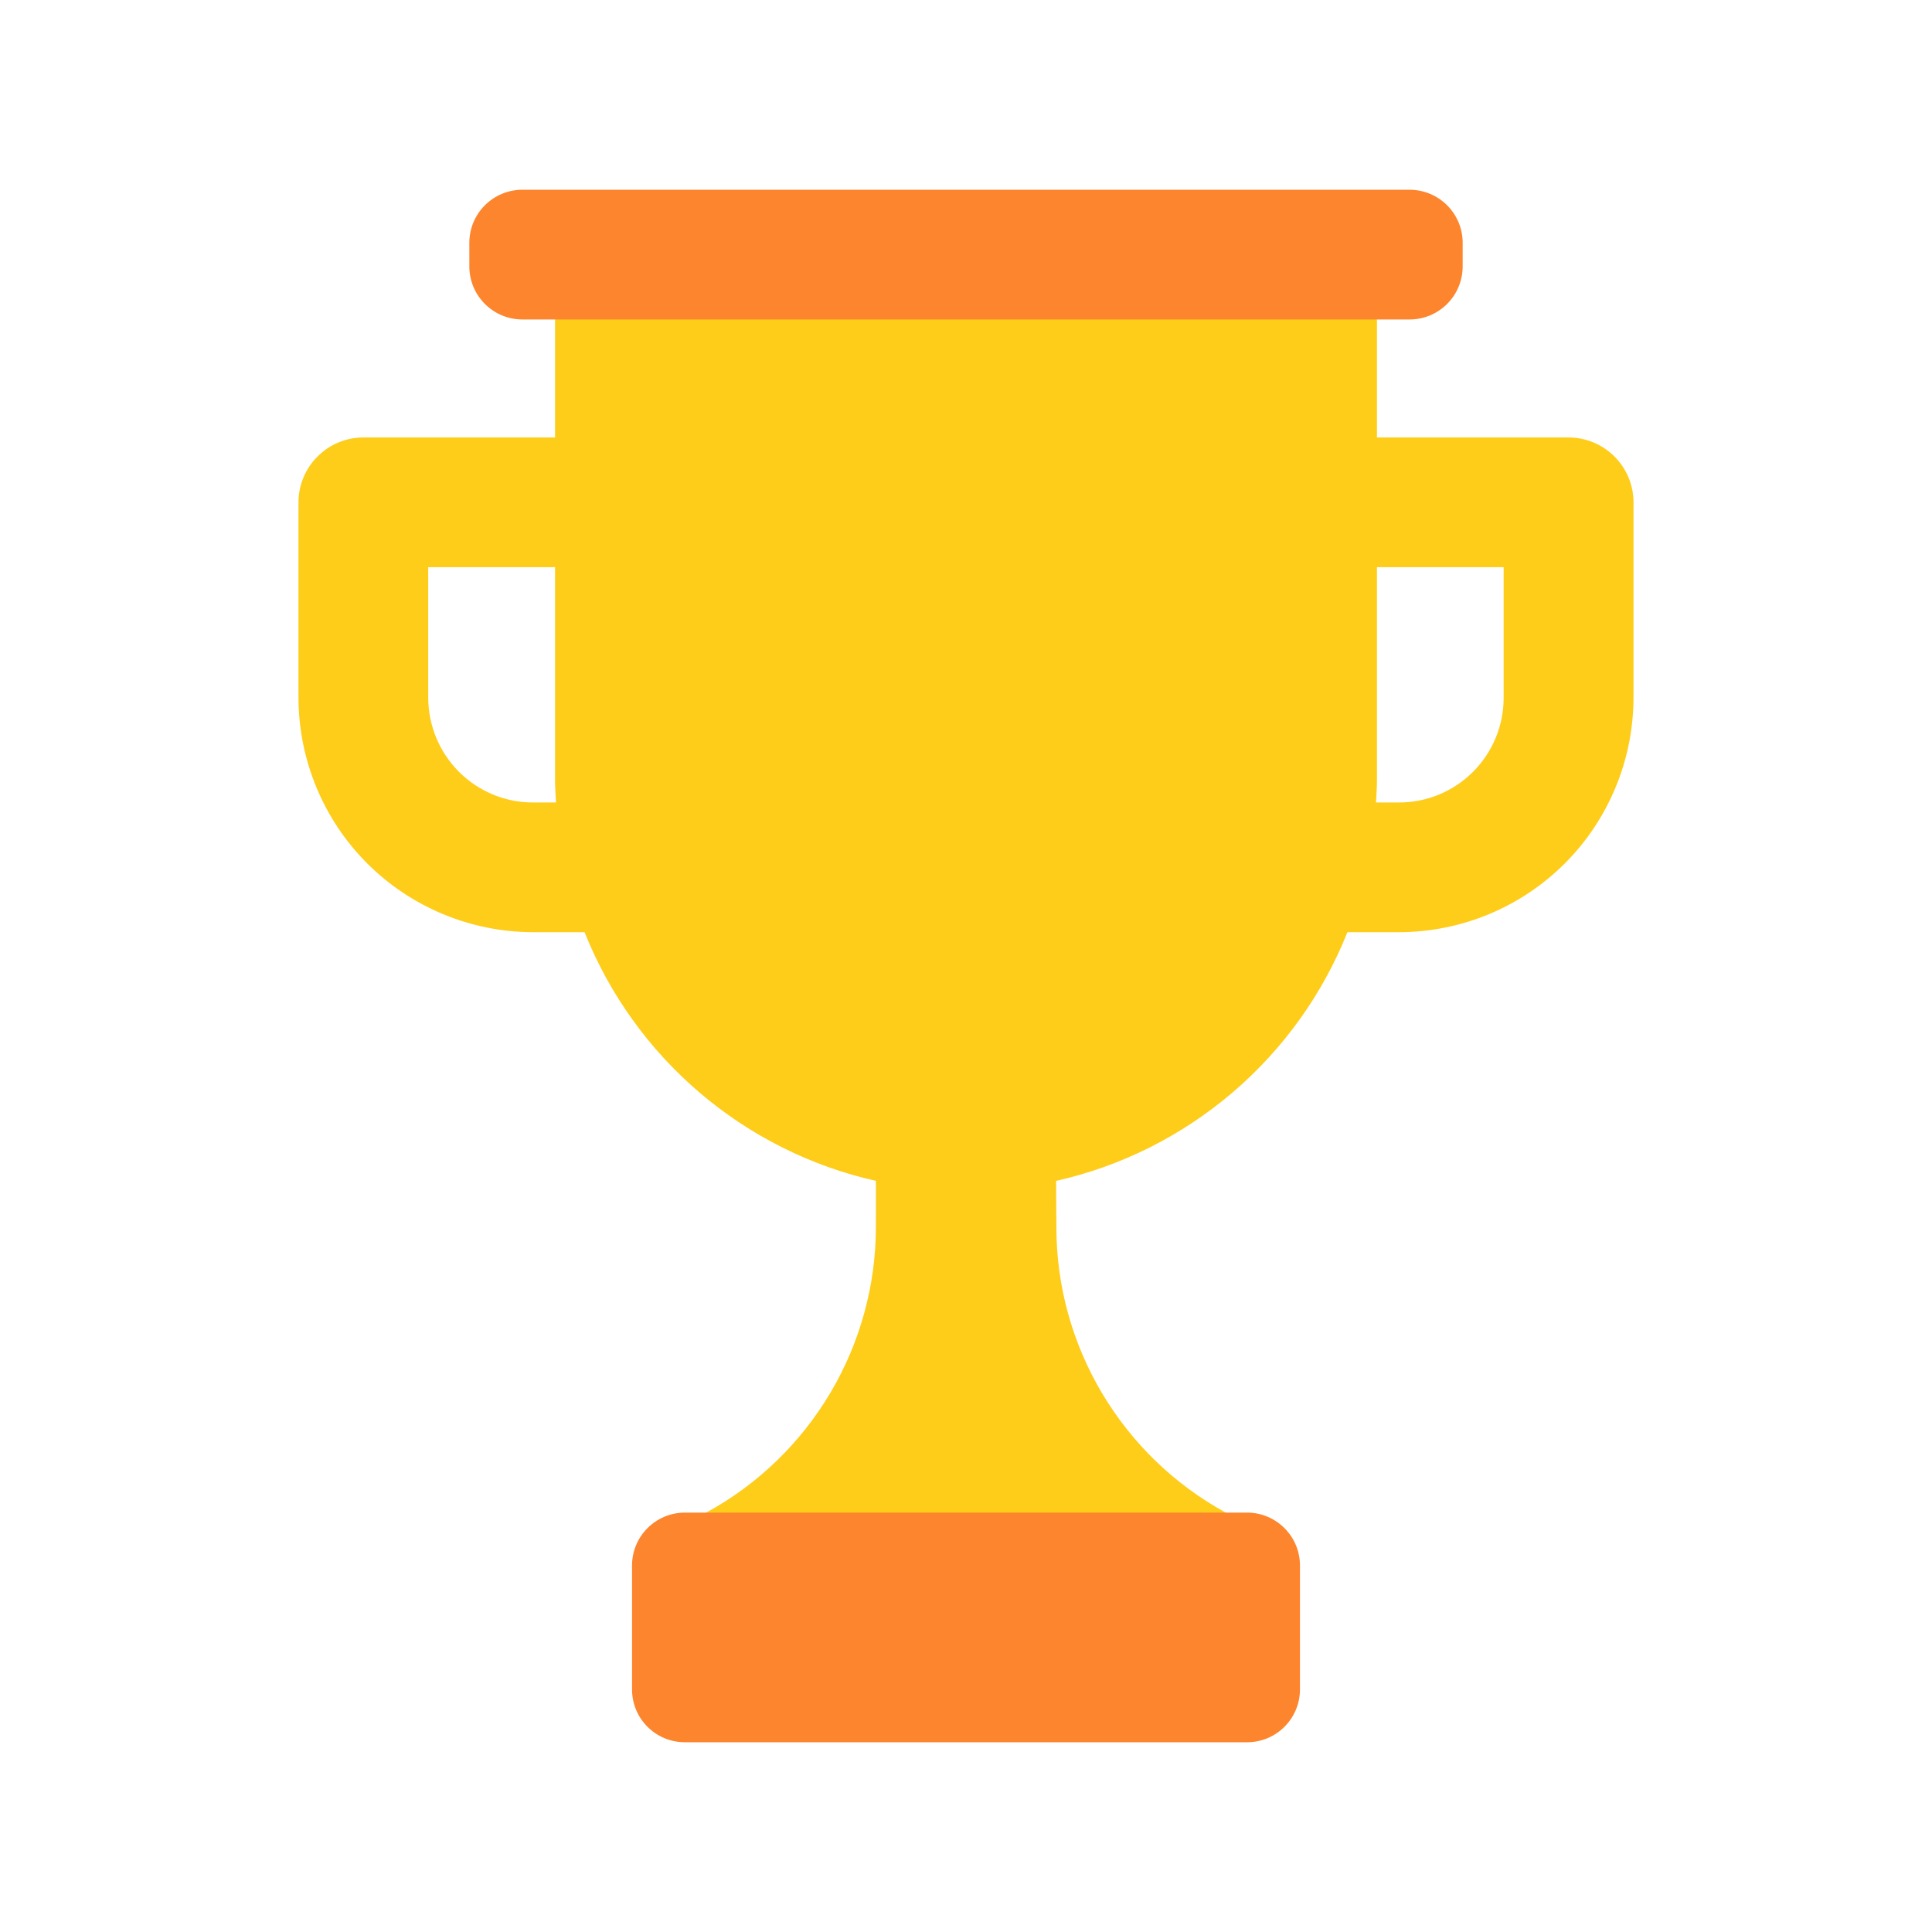 <svg width="14" height="14" viewBox="0 0 14 14" fill="none" xmlns="http://www.w3.org/2000/svg">
<path d="M3.861 6.755H4.236C4.415 7.204 4.701 7.603 5.069 7.917C5.437 8.231 5.875 8.451 6.347 8.557V8.89C6.347 9.313 6.233 9.729 6.017 10.093C5.801 10.457 5.491 10.757 5.119 10.96V10.961L4.913 11.083H9.14L8.881 10.961V10.96L8.877 10.958C8.508 10.755 8.201 10.457 7.986 10.096C7.771 9.734 7.656 9.321 7.655 8.9L7.653 8.557C8.125 8.451 8.563 8.231 8.931 7.917C9.299 7.603 9.585 7.204 9.764 6.755H10.139C10.589 6.754 11.021 6.575 11.339 6.257C11.657 5.939 11.836 5.507 11.837 5.057V3.64C11.837 3.515 11.787 3.396 11.699 3.308C11.611 3.22 11.491 3.17 11.367 3.17H9.978V2.19H4.022V3.17H2.633C2.572 3.17 2.51 3.182 2.453 3.206C2.396 3.229 2.345 3.264 2.301 3.308C2.257 3.351 2.223 3.403 2.199 3.46C2.175 3.517 2.163 3.578 2.163 3.64V5.057C2.164 5.507 2.343 5.939 2.661 6.257C2.98 6.575 3.411 6.754 3.861 6.755ZM9.978 5.652V4.11H10.896V5.057C10.896 5.258 10.816 5.451 10.674 5.593C10.532 5.735 10.34 5.815 10.139 5.815H9.971C9.974 5.761 9.978 5.707 9.978 5.652ZM3.103 4.11H4.022V5.652C4.022 5.707 4.026 5.761 4.029 5.815H3.861C3.66 5.815 3.468 5.735 3.326 5.593C3.184 5.451 3.104 5.258 3.103 5.057V4.11Z" fill="#FECD1A"/>
<path d="M9.037 10.961H4.963C4.751 10.961 4.58 11.133 4.58 11.344V12.242C4.58 12.454 4.751 12.625 4.963 12.625H9.037C9.248 12.625 9.42 12.454 9.42 12.242V11.344C9.42 11.133 9.248 10.961 9.037 10.961Z" fill="#FC852D"/>
<path d="M10.214 1.375H3.786C3.573 1.375 3.401 1.547 3.401 1.76V1.93C3.401 2.143 3.573 2.315 3.786 2.315H10.214C10.427 2.315 10.599 2.143 10.599 1.93V1.76C10.599 1.547 10.427 1.375 10.214 1.375Z" fill="#FC852D"/>
</svg>

